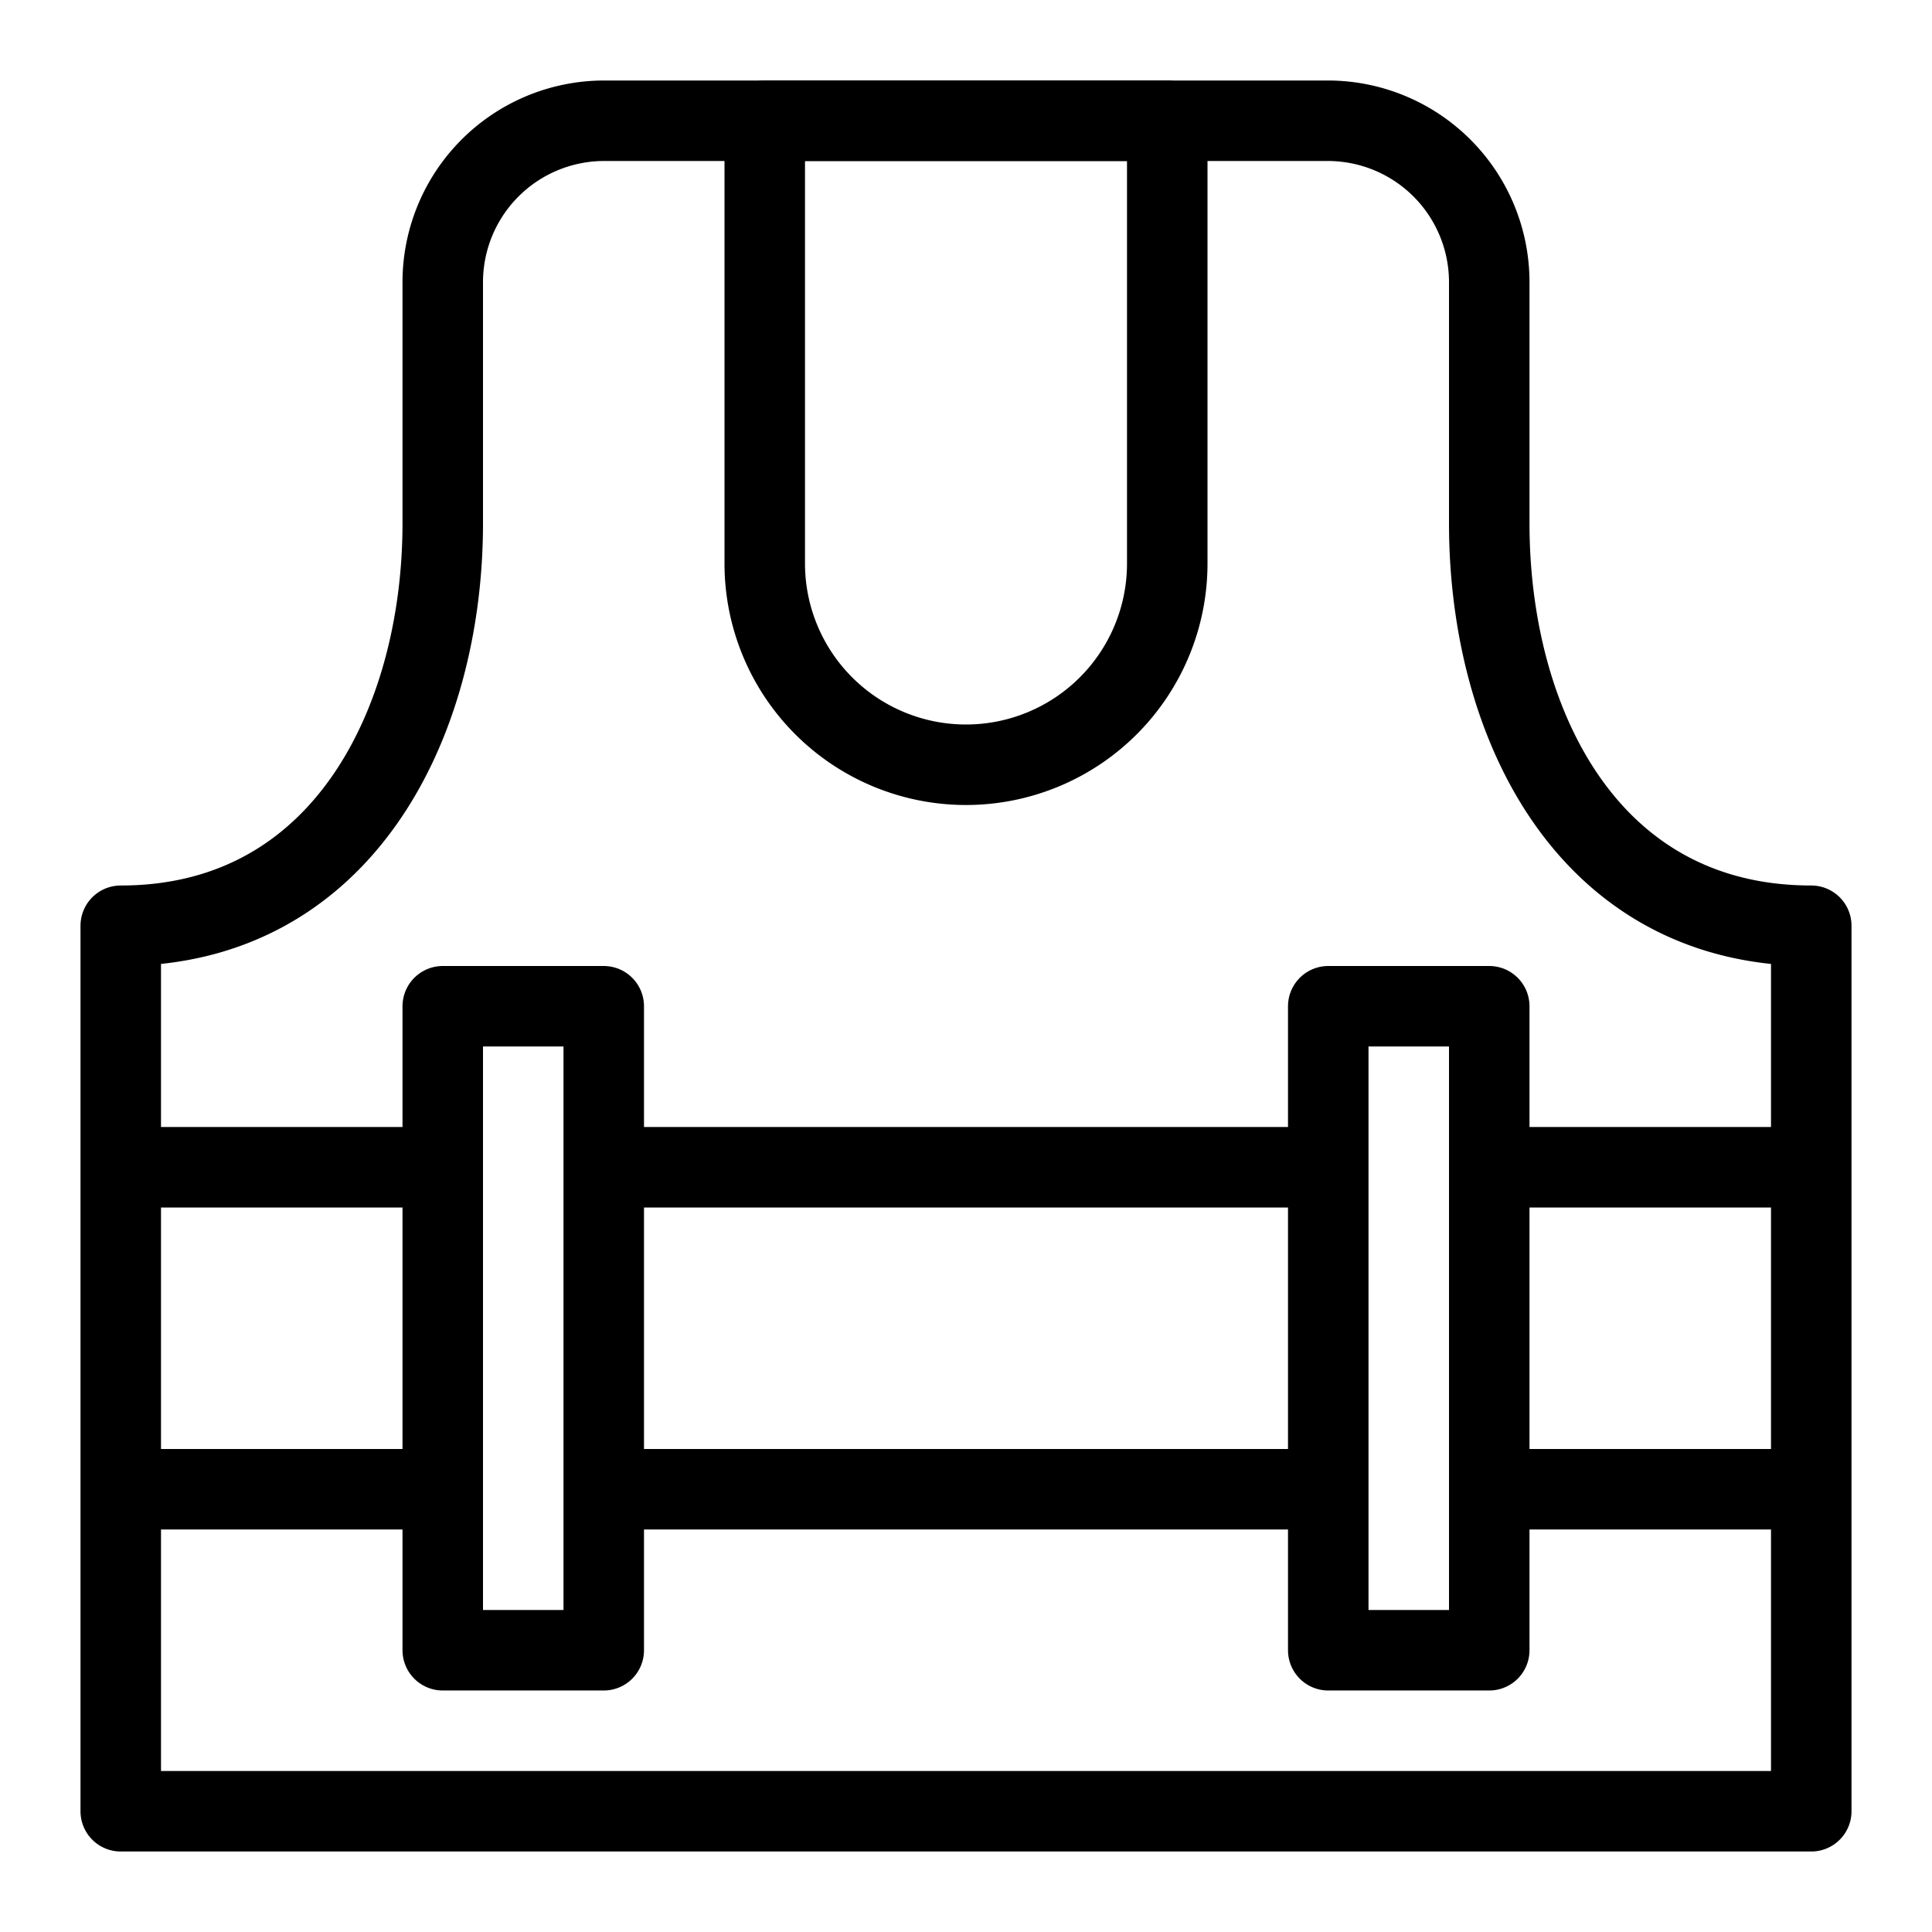<svg xmlns="http://www.w3.org/2000/svg" viewBox="0 0 144 144"><path d="M33,21A12.035,12.035,0,0,1,45,9H99a12.035,12.035,0,0,1,12,12V39c0,15,7.4,30,24,30v66H9V69c16.6,0,24-15.2,24-30Z" style="fill:none;stroke:#000;stroke-linecap:round;stroke-linejoin:round;stroke-width:6px"/><path d="M57,9H87V42a15,15,0,0,1-30,0Z" style="fill:none;stroke:#000;stroke-linecap:round;stroke-linejoin:round;stroke-width:6px"/><rect x="33" y="75" width="12" height="48" style="fill:none;stroke:#000;stroke-linecap:round;stroke-linejoin:round;stroke-width:6px"/><rect x="99" y="75" width="12" height="48" style="fill:none;stroke:#000;stroke-linecap:round;stroke-linejoin:round;stroke-width:6px"/><line x1="9" y1="87" x2="33" y2="87" style="fill:none;stroke:#000;stroke-linejoin:round;stroke-width:6px"/><line x1="111" y1="87" x2="135" y2="87" style="fill:none;stroke:#000;stroke-linejoin:round;stroke-width:6px"/><line x1="45" y1="87" x2="99" y2="87" style="fill:none;stroke:#000;stroke-linejoin:round;stroke-width:6px"/><line x1="9" y1="111" x2="33" y2="111" style="fill:none;stroke:#000;stroke-linejoin:round;stroke-width:6px"/><line x1="111" y1="111" x2="135" y2="111" style="fill:none;stroke:#000;stroke-linejoin:round;stroke-width:6px"/><line x1="45" y1="111" x2="99" y2="111" style="fill:none;stroke:#000;stroke-linejoin:round;stroke-width:6px"/><rect width="144" height="144" style="fill:none"/></svg>